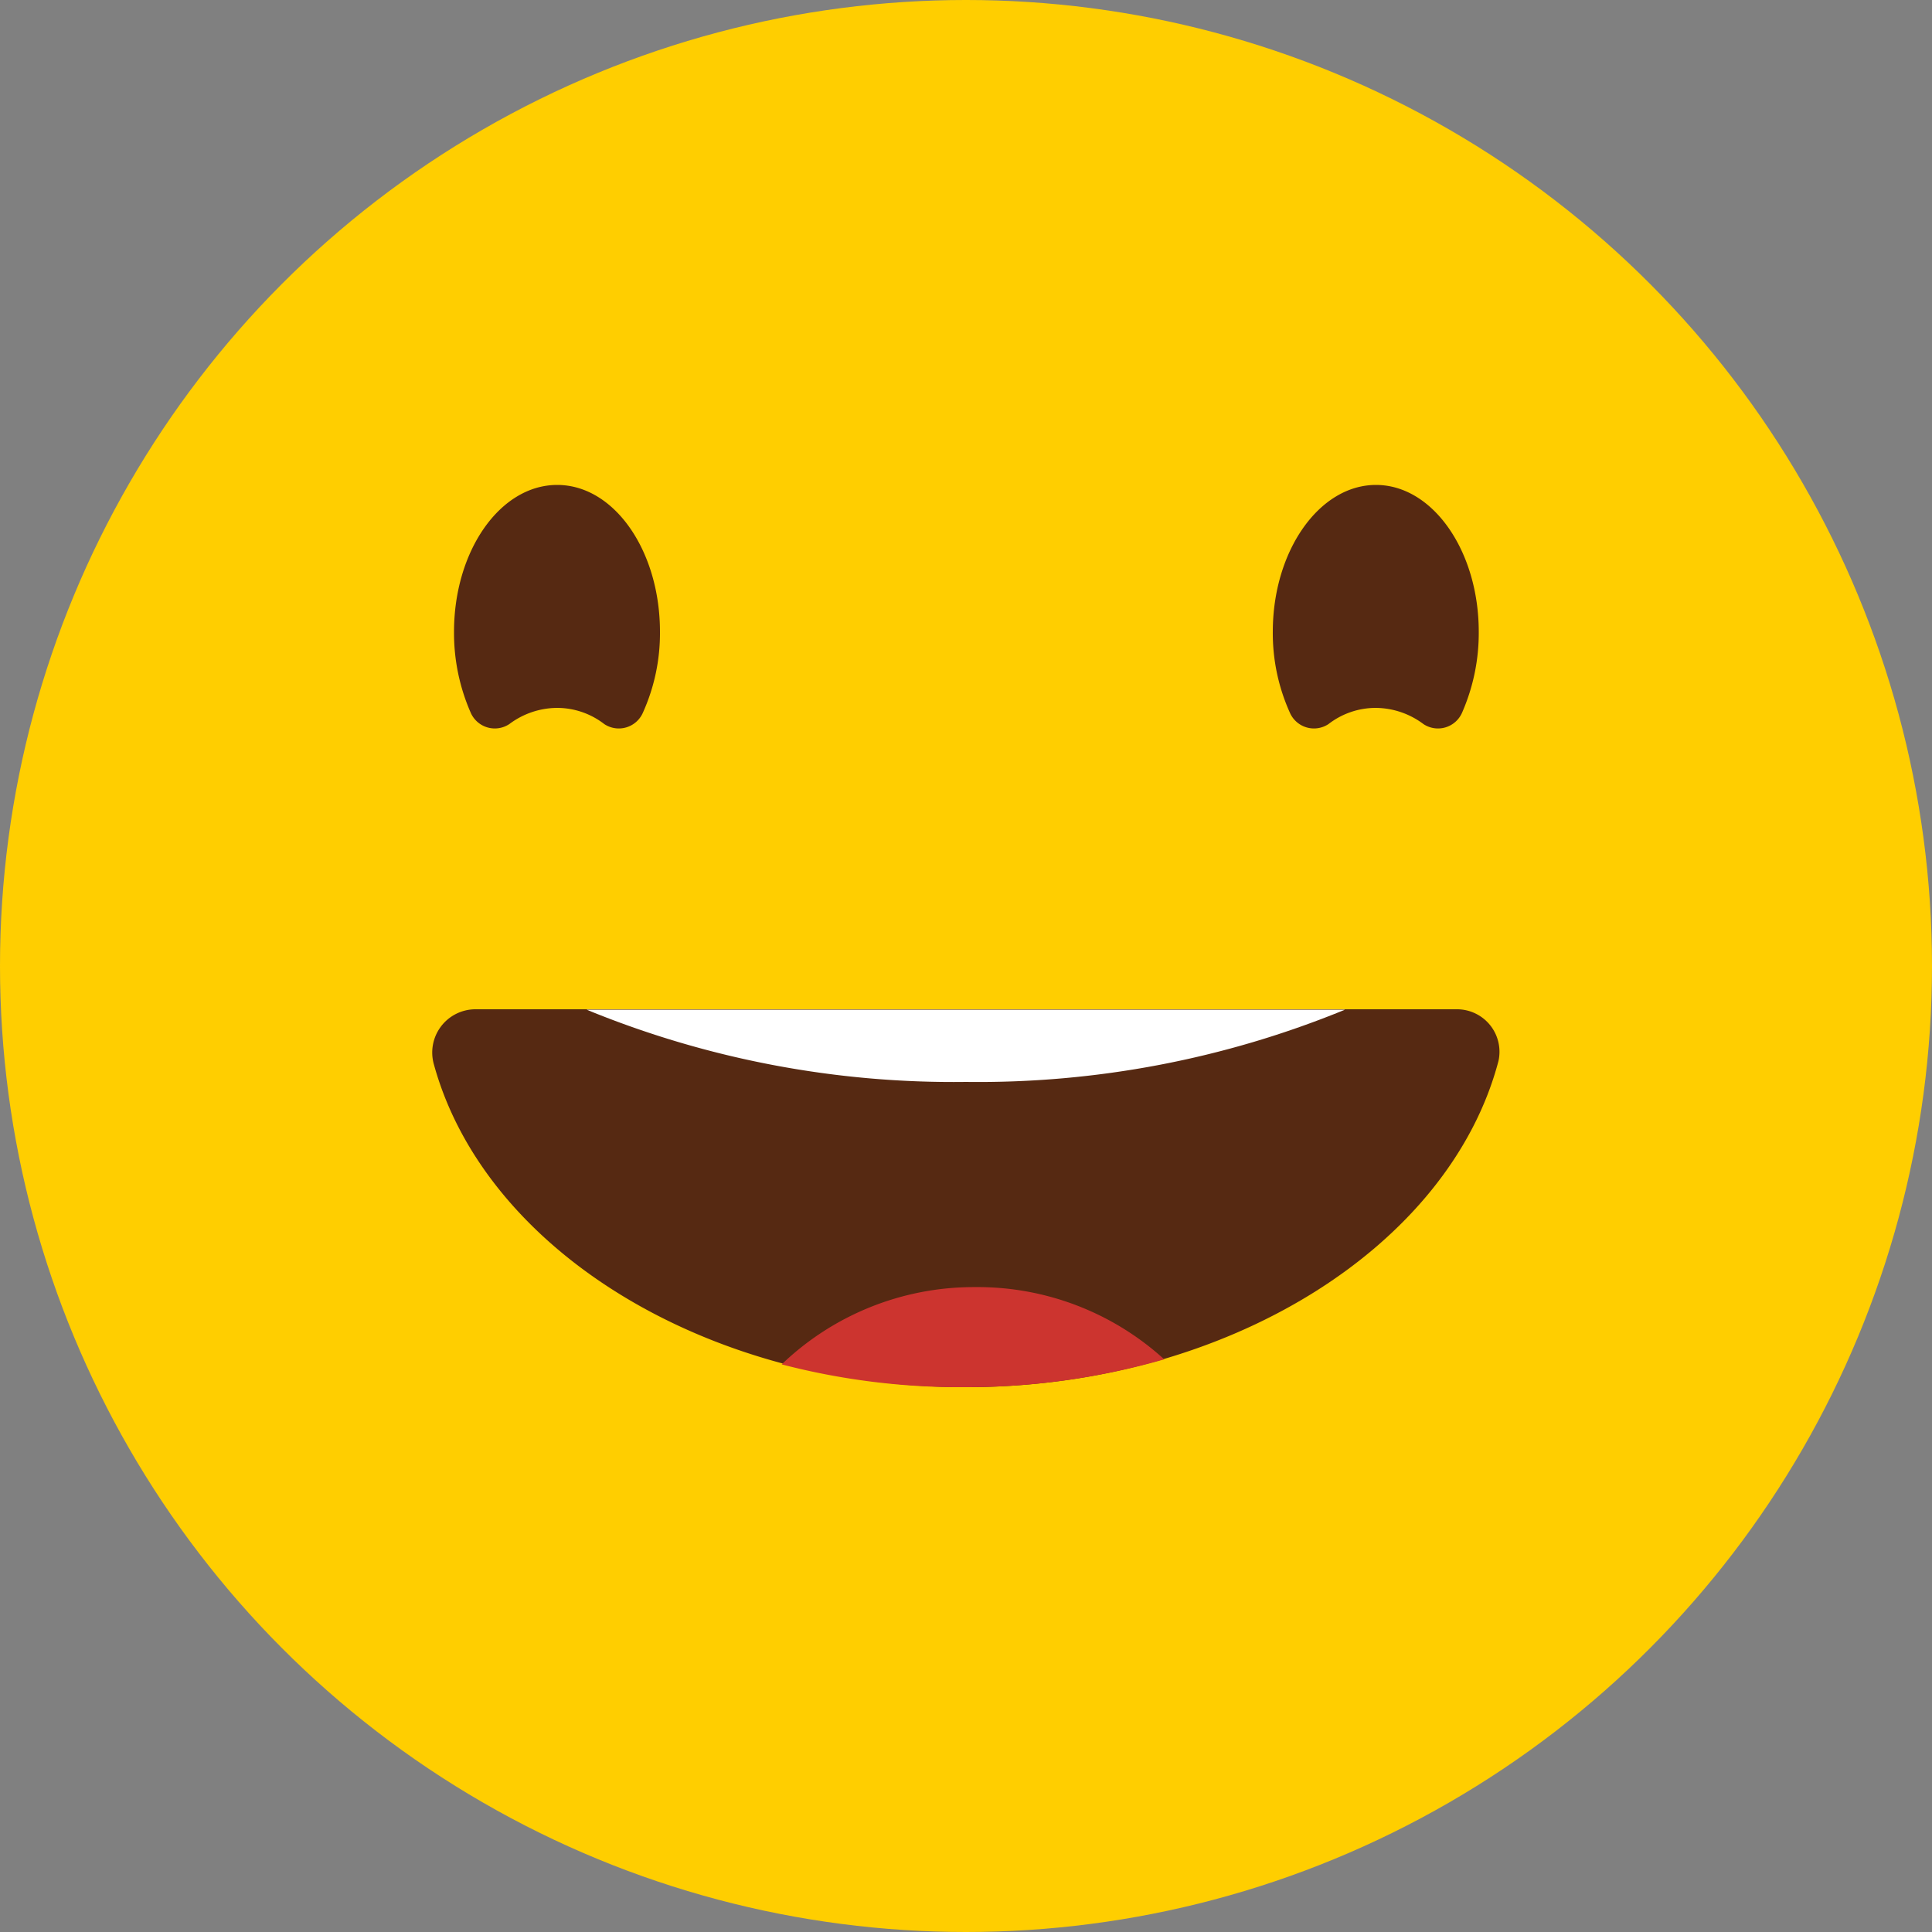 <svg id="Capa_1" data-name="Capa 1" xmlns="http://www.w3.org/2000/svg" viewBox="0 0 50 50"><rect x="0" y="0" width="50" height="50" fill="#808080" stroke="none"/><defs><style>.cls-1{fill:#ffce00;}.cls-2{fill:#562912;}.cls-3{fill:#fff;}.cls-4{fill:#cc342f;}</style></defs><title>Mesa de trabajo 7</title><circle class="cls-1" cx="25" cy="25" r="25"/><path class="cls-2" d="M38.27,16.35a5.13,5.13,0,0,1-.43,2.09.68.68,0,0,1-1,.3,2.08,2.08,0,0,0-1.24-.42,2,2,0,0,0-1.22.42.68.68,0,0,1-1-.3,5,5,0,0,1-.44-2.09c0-2.09,1.2-3.8,2.67-3.8S38.27,14.26,38.27,16.35Z"/><path class="cls-2" d="M17.08,16.35a5,5,0,0,1-.44,2.09.68.68,0,0,1-1,.3,2,2,0,0,0-1.23-.42,2.08,2.08,0,0,0-1.23.42.68.68,0,0,1-1-.3,5.13,5.13,0,0,1-.43-2.09c0-2.09,1.19-3.8,2.67-3.8S17.08,14.26,17.08,16.35Z"/><path class="cls-2" d="M12.29,26.12a1.12,1.12,0,0,0-1.06,1.43c1.31,4.76,7,8.35,13.76,8.35s12.52-3.63,13.79-8.44a1.1,1.1,0,0,0-1.08-1.34Z"/><path class="cls-3" d="M25,28a25,25,0,0,0,9.81-1.87H15.18A25,25,0,0,0,25,28Z"/><path class="cls-4" d="M25.23,33.31a7.18,7.18,0,0,0-5,2A18.31,18.31,0,0,0,25,35.9a18.48,18.48,0,0,0,5.13-.72A7.17,7.17,0,0,0,25.23,33.31Z"/></svg>